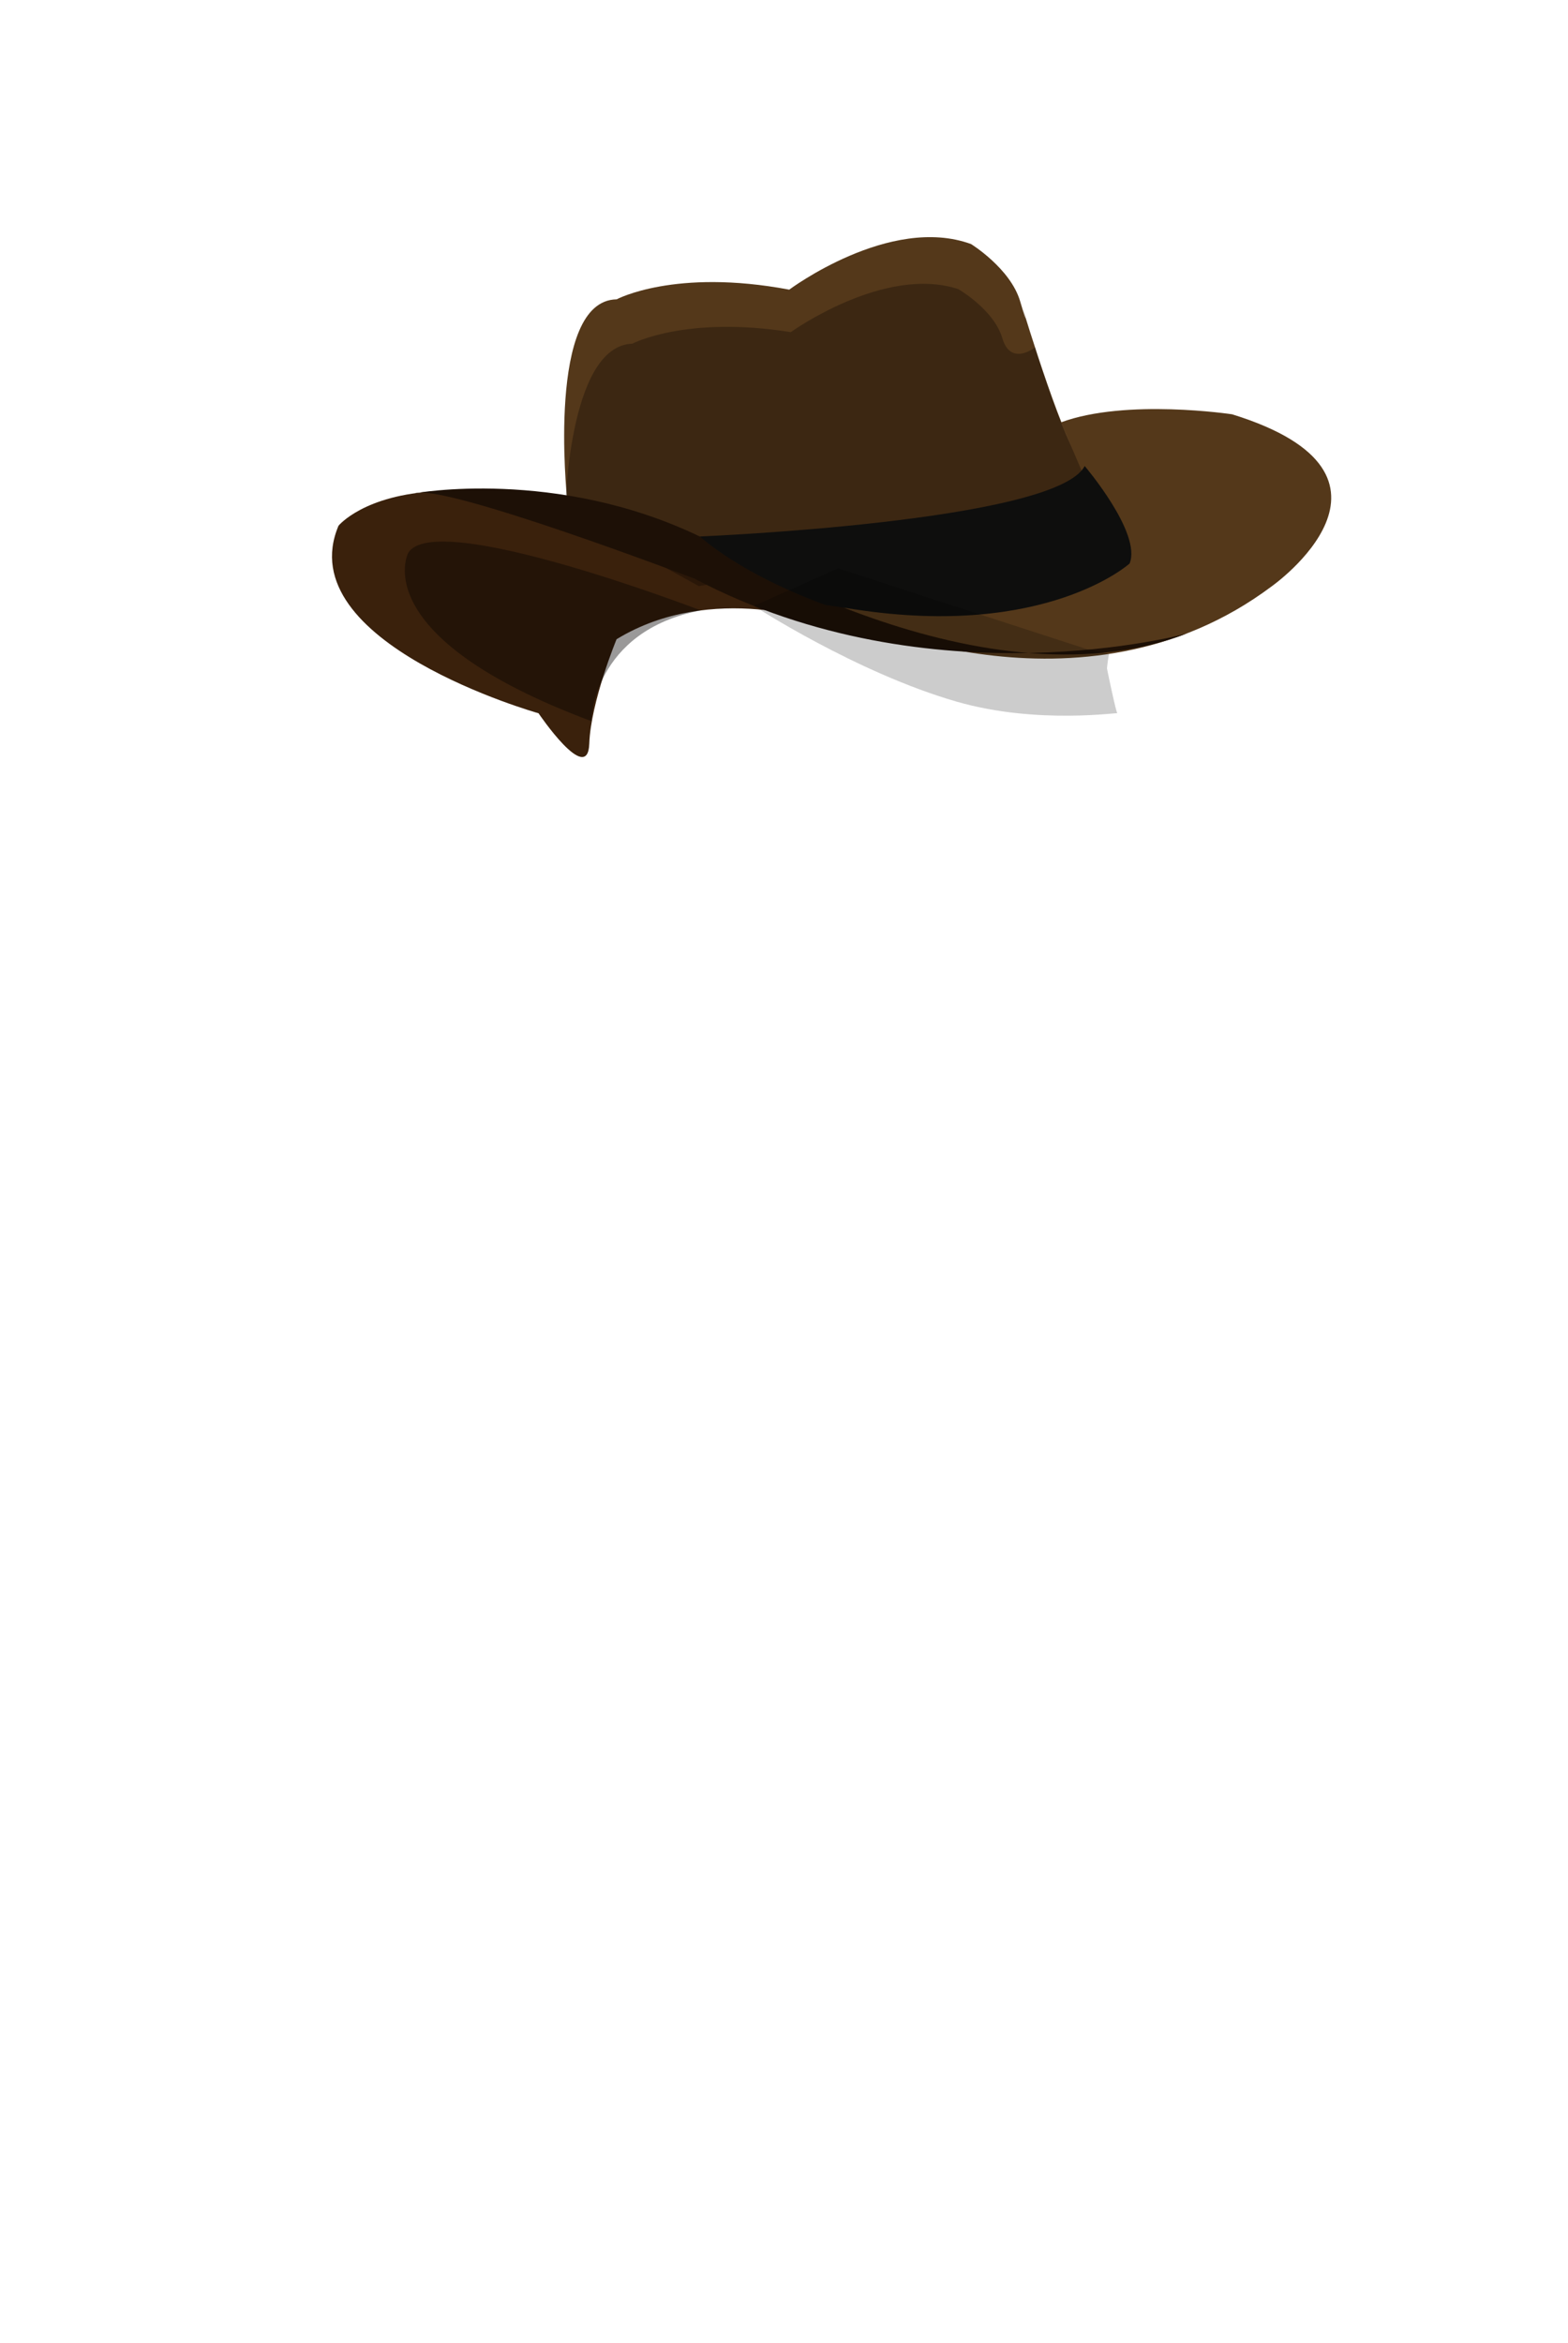 <svg xmlns="http://www.w3.org/2000/svg" width="210.833" height="315" viewBox="0 0 210.833 315"><g><path fill="#3A210C" d="M72.412 95.89s-33.568-9.458-26.894-25.216c0 0 13.65-16.74 65.591 13.115 0 0-15.346-5.71-28.206 2.148 0 0-3.467 8.377-3.67 14.061-.203 5.683-6.821-4.108-6.821-4.108z"/><path fill="#54381A" d="M76.241 66.931s-2.791-26.543 6.672-26.688c0 0 7.8-4.199 23.209-1.304 0 0 13.533-10.112 24.445-6.129 0 0 5.292 3.268 6.599 7.689 1.306 4.422.389 1.083.389 1.083s5.991 19.849 8.071 20.588c2.079.739-1.395 6.837-1.395 6.837l-50.836 8.793-17.154-10.869z"/><path opacity=".3" fill="#040000" d="M75.986 68.859s.354-22.362 9.036-22.657c0 0 7.228-3.802 21.308-1.549 0 0 12.591-9.065 22.528-5.782 0 0 4.796 2.759 5.916 6.596 1.12 3.836 4.398 1.242 4.398 1.242s4.56 14.851 6.455 15.459c1.894.609-4.877 8.058-4.877 8.058l-46.778 8.574-17.986-9.941z"/><path fill="#54381A" d="M142.647 56.783l7.855 18.261s-4.879 4.909-31.221 5.392c0 0-5.497-.106-6.713-.331-1.217-.225.936 2.734.936 2.734s31.88 15.203 57.505-4.027c0 0 21.121-14.921-5.336-23.114.001 0-14.239-2.157-23.026 1.085z"/><path fill="#1D1006" d="M55.739 66.319s18.989-3.496 38.351 5.804c0 0 37.085 23.89 65.488 13.047 0 0-34.281 9.427-66.182-7.371 0 0-33.79-12.886-37.657-11.48z"/><path fill="#0E0E0D" d="M145.846 62.649c-3.879 7.518-51.756 9.474-51.756 9.474 5.406 4.606 12.89 7.741 16.833 9.19 1.199.179 2.549.384 4.092.619 25.693 3.924 36.871-6.175 36.871-6.175 1.661-4.079-6.04-13.108-6.04-13.108z"/><path opacity=".4" fill="#040000" d="M94.221 82.063s-35.831-13.8-39.347-7.699c0 0-5.808 11.213 24.624 22.577 0 0 .199-12.092 14.723-14.878z"/><path opacity=".2" fill="#040000" d="M101.36 81.456s13.807 8.988 27.25 12.865c11.008 3.175 22.224 1.349 21.636 1.578-.146.057-1.357-5.775-1.393-5.991-.036-.216.253-1.99.253-1.99l-2.758-.583-33.664-10.931-11.324 5.052z"/></g></svg>